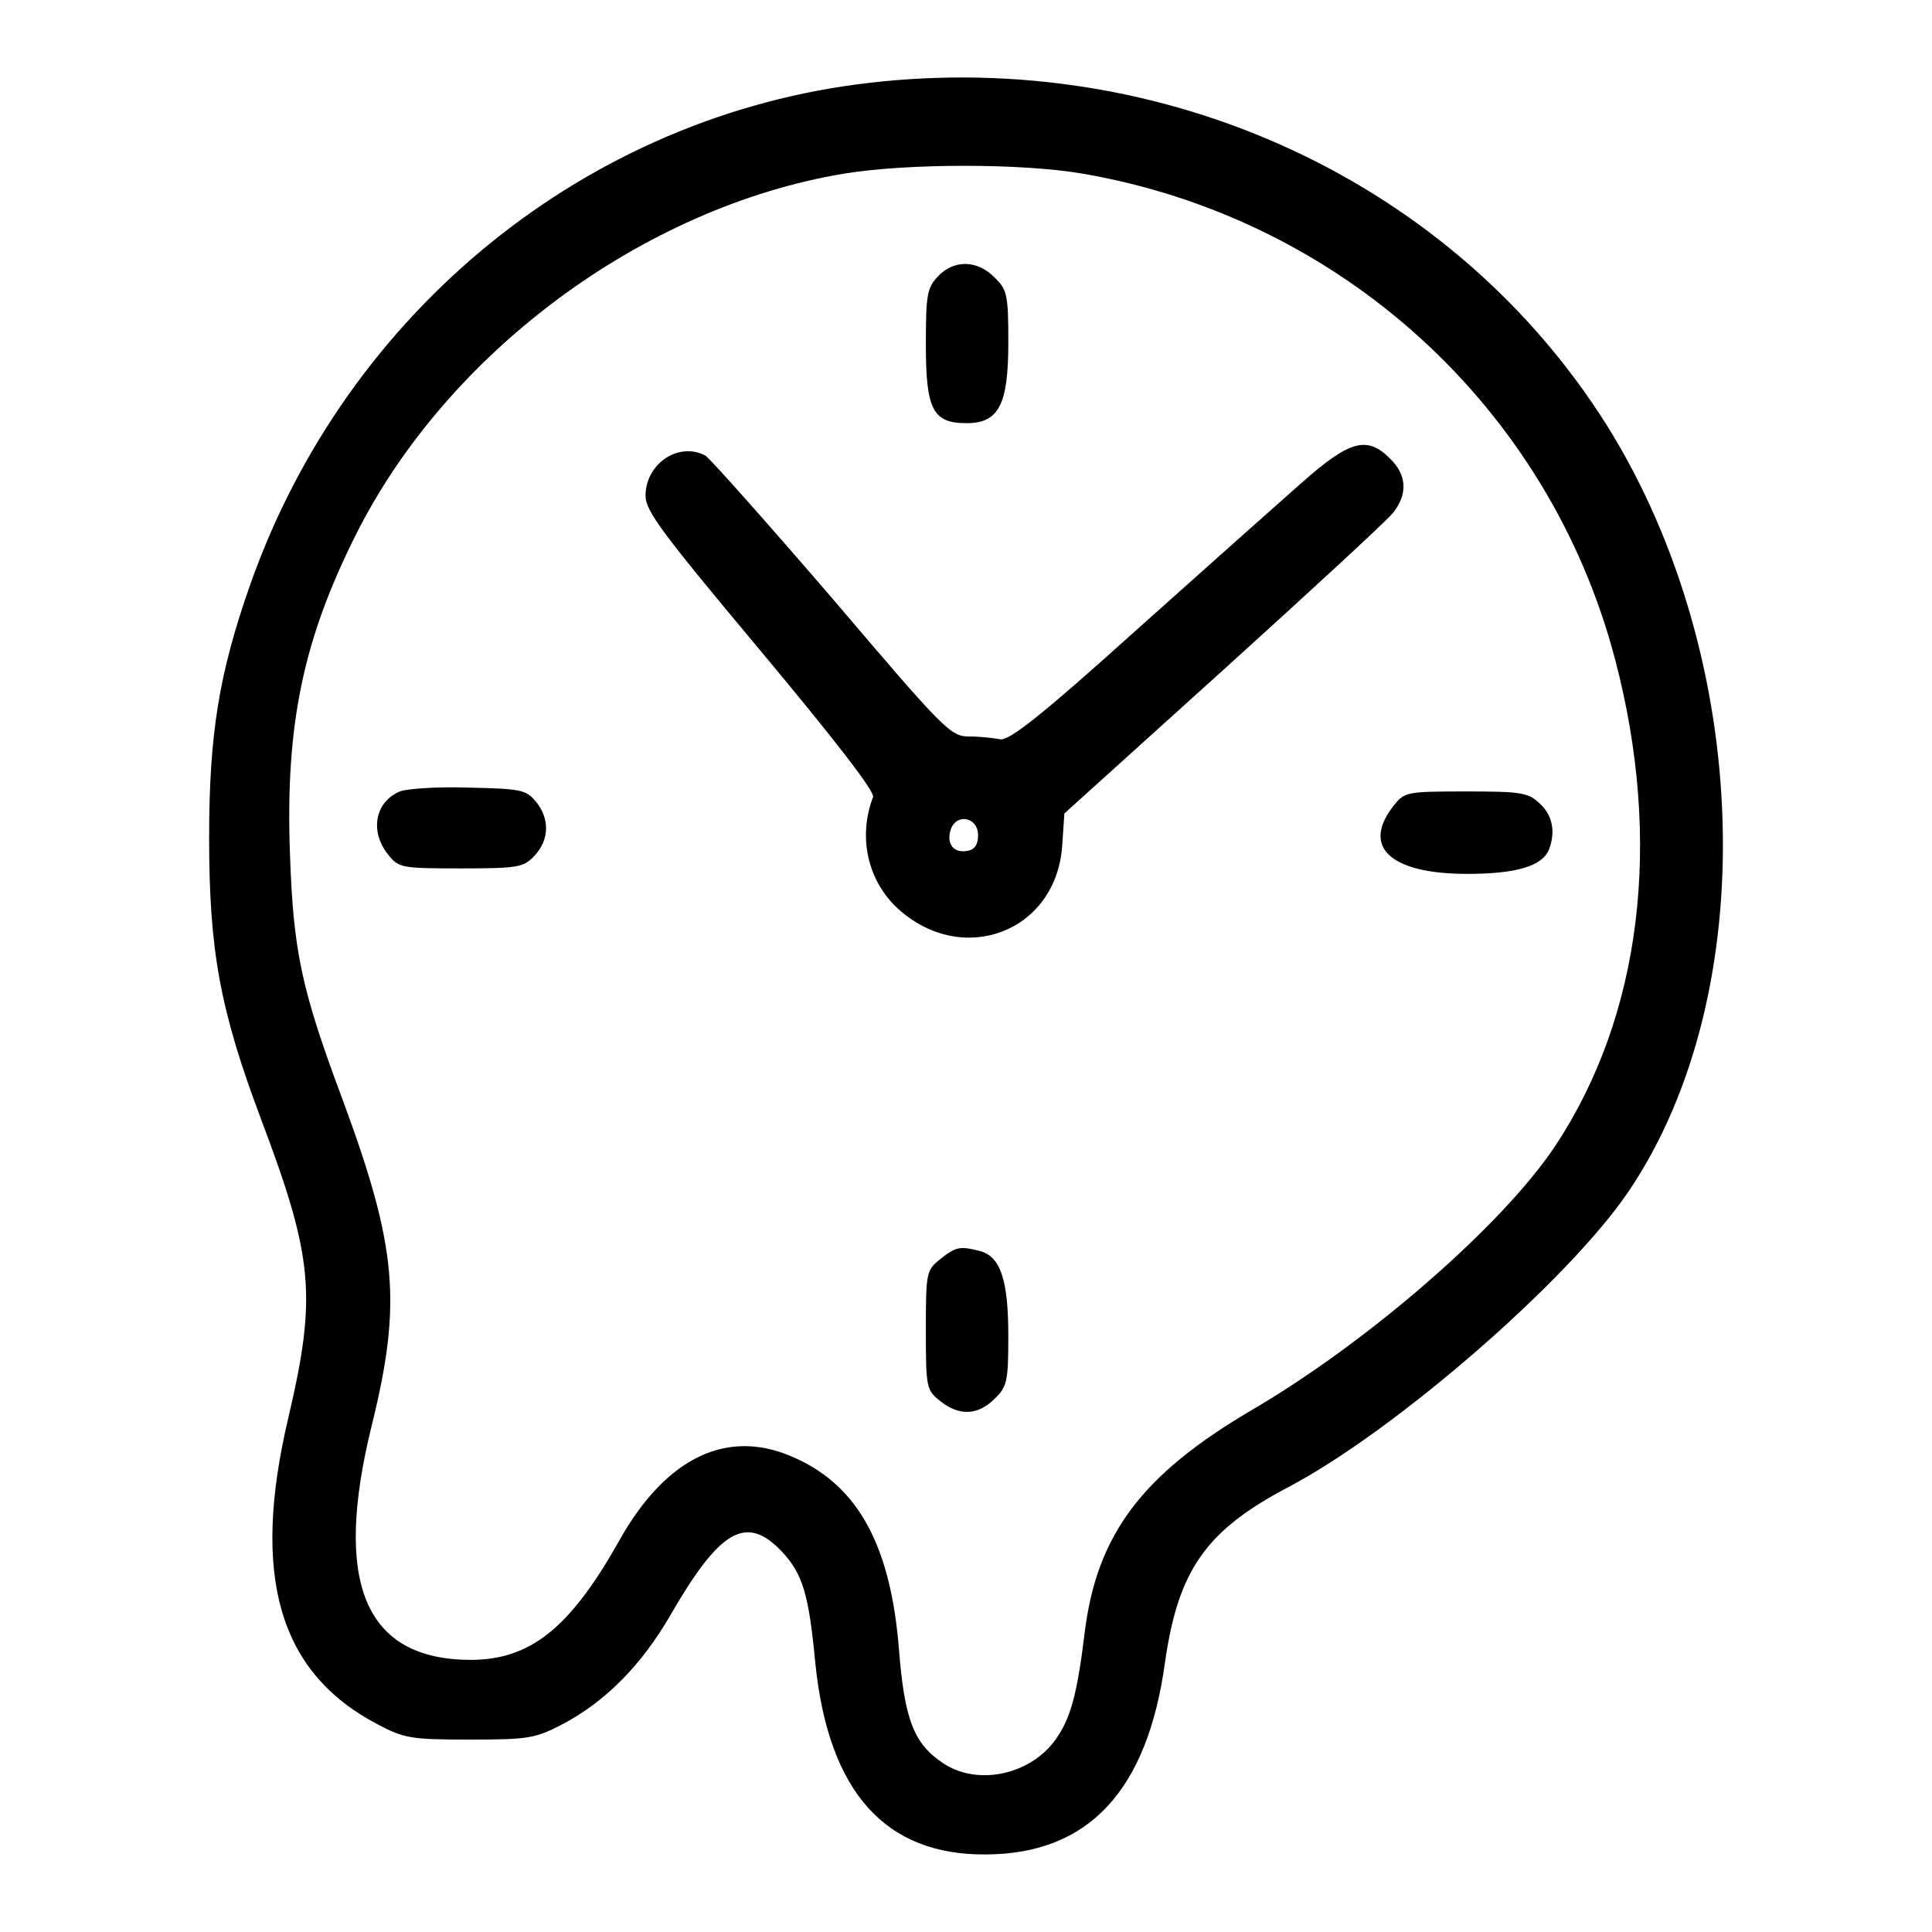 <?xml version="1.0" encoding="UTF-8" standalone="no"?>
<!-- Created with Inkscape (http://www.inkscape.org/) -->

<svg
   width="124mm"
   height="124mm"
   viewBox="0 0 124 124"
   version="1.1"
   id="svg1"
   sodipodi:docname="clock.svg"
   inkscape:version="1.4.2 (ebf0e940, 2025-05-08)"
   xmlns:inkscape="http://www.inkscape.org/namespaces/inkscape"
   xmlns:sodipodi="http://sodipodi.sourceforge.net/DTD/sodipodi-0.dtd"
   xmlns="http://www.w3.org/2000/svg"
   xmlns:svg="http://www.w3.org/2000/svg">
  <sodipodi:namedview
     id="namedview1"
     pagecolor="#ffffff"
     bordercolor="#000000"
     borderopacity="0.25"
     inkscape:showpageshadow="2"
     inkscape:pageopacity="0.0"
     inkscape:pagecheckerboard="0"
     inkscape:deskcolor="#d1d1d1"
     inkscape:document-units="mm"
     inkscape:zoom="0.60950898"
     inkscape:cx="316.64833"
     inkscape:cy="178.83247"
     inkscape:window-width="1920"
     inkscape:window-height="1027"
     inkscape:window-x="0"
     inkscape:window-y="25"
     inkscape:window-maximized="0"
     inkscape:current-layer="layer1" />
  <defs
     id="defs1" />
  <g
     inkscape:label="Layer 1"
     inkscape:groupmode="layer"
     id="layer1"
     transform="translate(-78.581,-514.879)">
    <path
       id="path11"
       style="stroke-width:0.035"
       d="m 138.921,595.697 c -0.882,0.706 -0.917,0.847 -0.917,4.551 0,3.704 0.035,3.845 0.917,4.551 1.235,0.988 2.434,0.917 3.493,-0.141 0.811,-0.776 0.882,-1.129 0.882,-4.057 0,-3.563 -0.494,-5.08 -1.834,-5.433 -1.27,-0.318 -1.517,-0.282 -2.54,0.529 z m 29.104,-29.104 c -2.081,2.646 -0.212,4.374 4.727,4.374 3.14,0 4.833,-0.494 5.256,-1.587 0.423,-1.129 0.212,-2.187 -0.6,-2.928 -0.741,-0.706 -1.199,-0.776 -4.727,-0.776 -3.845,0 -3.951,0.035 -4.657,0.917 z m -63.782,-0.917 c -1.587,0.67 -1.94,2.54 -0.776,4.022 0.706,0.882 0.811,0.917 4.692,0.917 3.704,0 4.022,-0.071 4.727,-0.811 0.953,-1.023 0.988,-2.364 0.106,-3.457 -0.635,-0.776 -0.953,-0.847 -4.339,-0.917 -1.976,-0.071 -3.986,0.071 -4.41,0.247 z m 57.856,-19.791 c -1.517,1.341 -6.315,5.609 -10.689,9.525 -6.068,5.468 -8.114,7.056 -8.643,6.914 -0.388,-0.07 -1.27,-0.176 -1.976,-0.176 -1.199,0 -1.552,-0.353 -8.784,-8.855 -4.163,-4.833 -7.832,-8.961 -8.149,-9.172 -1.729,-0.917 -3.845,0.529 -3.845,2.575 0,0.988 1.094,2.434 7.408,9.984 4.798,5.75 7.303,8.996 7.197,9.349 -0.988,2.575 -0.353,5.397 1.623,7.197 4.163,3.739 10.125,1.446 10.513,-4.057 l 0.141,-2.081 10.195,-9.207 c 5.574,-5.045 10.477,-9.56 10.901,-10.089 0.953,-1.199 0.882,-2.434 -0.176,-3.457 -1.482,-1.517 -2.611,-1.199 -5.715,1.552 z m -20.743,22.613 c 0,0.564 -0.212,0.917 -0.67,0.988 -0.882,0.176 -1.376,-0.423 -1.094,-1.341 0.353,-1.094 1.764,-0.847 1.764,0.353 z m -2.575,-35.878 c -0.706,0.741 -0.776,1.199 -0.776,4.41 0,4.163 0.459,5.009 2.611,5.009 2.081,0 2.681,-1.199 2.681,-5.186 0,-3.034 -0.071,-3.387 -0.882,-4.163 -1.094,-1.129 -2.611,-1.164 -3.634,-0.071 z m -4.445,-12.418 c -18.027,2.081 -33.479,14.605 -39.687,32.173 -2.011,5.715 -2.646,9.596 -2.646,16.298 0,7.232 0.706,11.042 3.316,17.992 3.387,8.961 3.598,11.395 1.764,19.226 -2.399,10.16 -0.6,16.334 5.715,19.65 1.729,0.917 2.187,0.988 5.927,0.988 3.775,0 4.198,-0.07 5.962,-0.988 2.752,-1.446 5.08,-3.81 6.914,-6.985 3.175,-5.503 4.868,-6.491 7.126,-4.128 1.376,1.446 1.764,2.752 2.187,7.232 0.847,8.22 4.48,12.312 10.971,12.241 6.562,-0.035 10.336,-4.092 11.465,-12.312 0.847,-5.927 2.611,-8.467 7.902,-11.254 6.844,-3.598 18.027,-13.3 21.872,-19.015 8.572,-12.7 7.938,-34.184 -1.411,-49.142 -9.842,-15.628 -28.293,-24.201 -47.378,-21.978 z m 13.723,5.821 c 16.616,2.857 29.951,15.028 34.184,31.186 3.069,11.677 1.693,22.86 -3.845,31.221 -3.351,5.045 -11.959,12.559 -19.509,16.969 -7.02,4.128 -9.913,7.973 -10.689,14.252 -0.494,4.057 -0.917,5.609 -1.976,7.02 -1.693,2.187 -5.009,2.822 -7.161,1.341 -1.834,-1.235 -2.434,-2.787 -2.787,-7.303 -0.529,-6.562 -2.575,-10.372 -6.562,-12.206 -4.339,-2.046 -8.361,-0.176 -11.43,5.327 -3.14,5.574 -5.68,7.585 -9.525,7.585 -6.773,-0.035 -8.819,-4.939 -6.315,-15.064 1.94,-7.867 1.623,-11.43 -1.87,-20.884 -2.681,-7.161 -3.175,-9.596 -3.387,-15.91 -0.282,-8.149 0.847,-13.582 4.198,-20.285 5.856,-11.748 18.45,-21.096 31.362,-23.248 4.092,-0.67 11.43,-0.67 15.311,0 z" />
  </g>
</svg>
